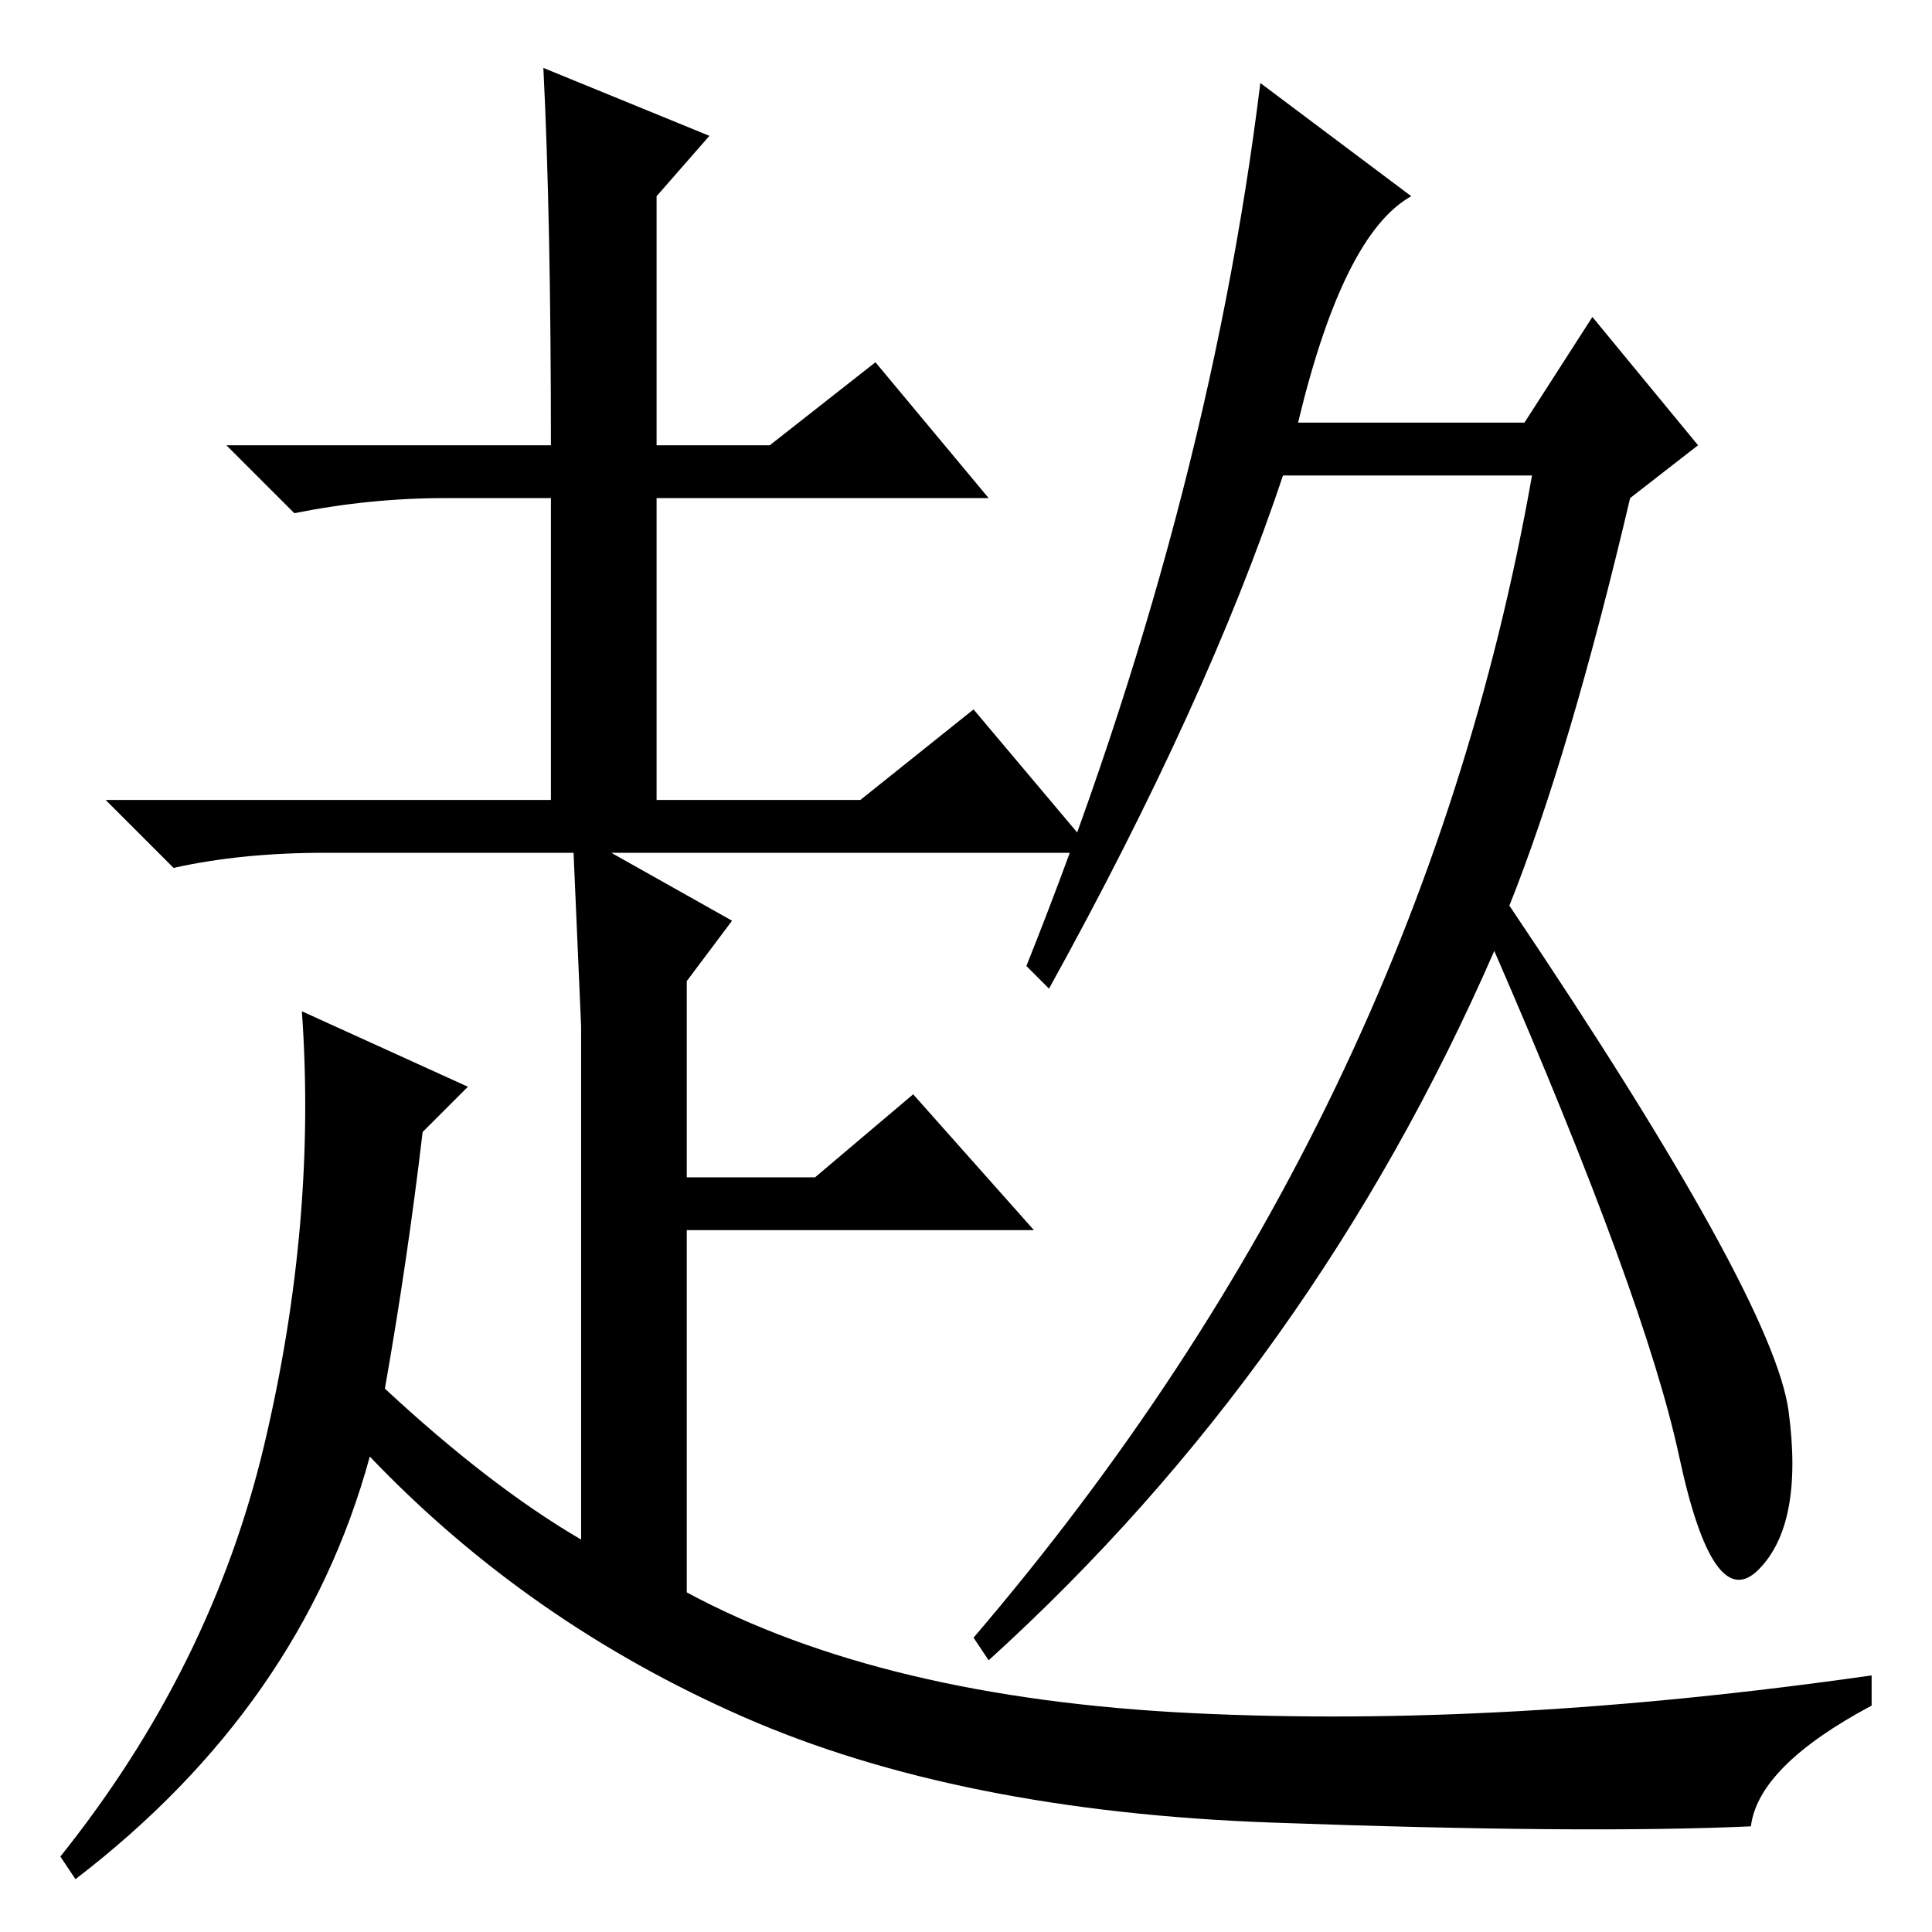 <?xml version="1.0" standalone="no"?>
<!DOCTYPE svg PUBLIC "-//W3C//DTD SVG 1.1//EN" "http://www.w3.org/Graphics/SVG/1.1/DTD/svg11.dtd" >
<svg xmlns="http://www.w3.org/2000/svg" xmlns:xlink="http://www.w3.org/1999/xlink" version="1.1" viewBox="0 -36 256 256">
  <g transform="matrix(1 0 0 -1 0 220)">
   <path fill="currentColor"
d="M200 136q35 -52 37 -67t-4 -21t-10.5 15t-24.5 67q-24 -55 -67 -94l-2 3q59 69 74 154h-33q-10 -30 -31 -68l-3 3q24 60 31 117l20 -15q-9 -5 -15 -30h30l9 14l14 -17l-9 -7q-8 -34 -16 -54zM73 197q0 30 -1 50l22 -9l-7 -8v-33h15l14 11l15 -18h-44v-40h27l15 12l16 -19
h-64l16 -9l-6 -8v-26h17l13 11l16 -18h-46v-48q26 -14 67 -16t90 5v-4q-15 -8 -16 -16q-22 -1 -63.5 0.5t-70 14t-49.5 34.5q-9 -33 -39 -56l-2 3q20 25 27 54.5t5 57.5l22 -10l-6 -6q-2 -17 -5 -34q14 -13 26 -20v45v23l-1 23h-33q-11 0 -20 -2l-9 9h59v40h-14
q-10 0 -20 -2l-9 9h43z" />
  </g>

</svg>

